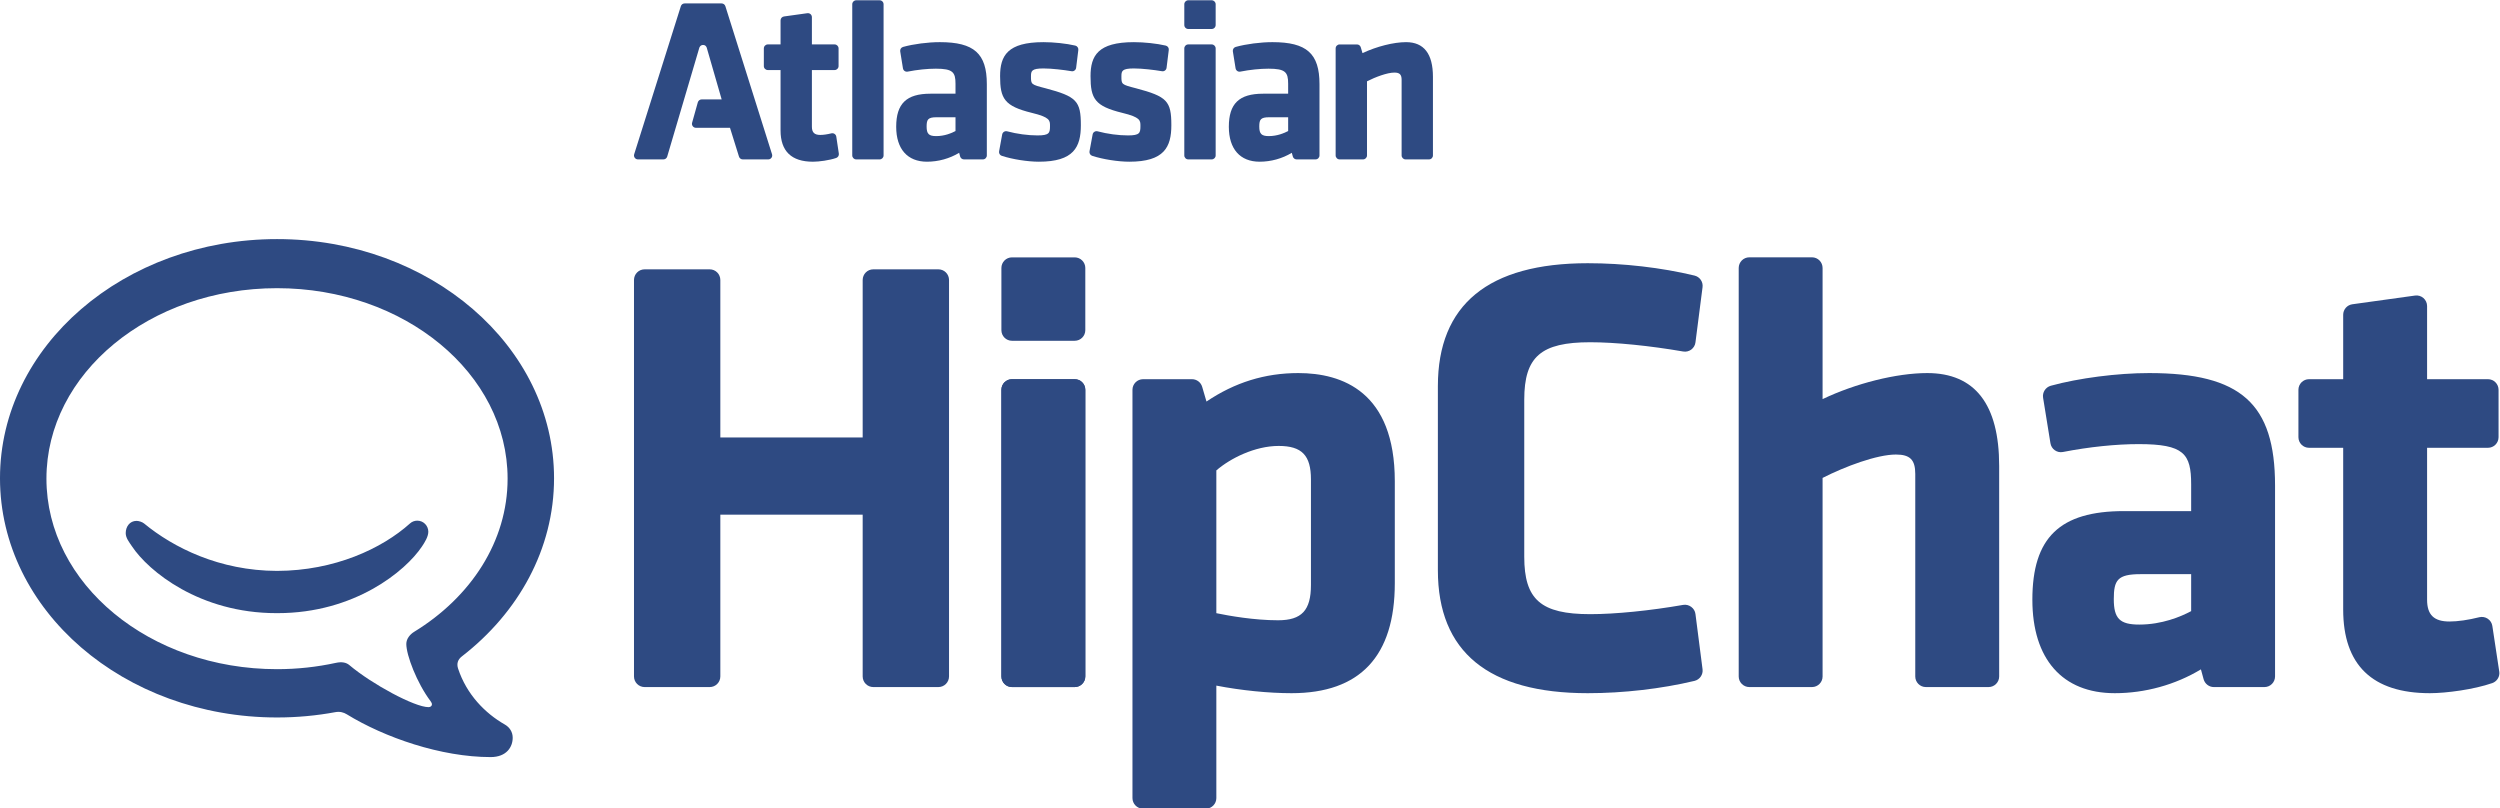 <?xml version="1.0" ?>
<svg xmlns:dc="http://purl.org/dc/elements/1.1/" xmlns="http://www.w3.org/2000/svg" viewBox="0 0 424 137.1" >
	<defs id="defs6">
		<clipPath id="clipPath18" clipPathUnits="userSpaceOnUse">
			<path id="path16" d="M 0.0,117.0 L 331.0,117.0 L 331.0,0.0 L 0.0,0.0 L 0.0,117.0"/>
		</clipPath>
	</defs>
	<g transform="translate(-8.665 -9.42)">
		<g transform="matrix(1.333,0,0,-1.333,0,156)" id="g10">
			<g id="g12">
				<g clip-path="url(#clipPath18)" id="g14">
					<g transform="translate(208.824,66.418)" id="g20">
						<path id="path22" style="fill:#2e4a82;fill-opacity:1;fill-rule:nonzero;stroke:none" d="M 0.0,0.0 C 3.193,0.0 7.613,-0.446 11.824,-1.177 C 12.186,-1.243 12.559,-1.152 12.854,-0.938 C 13.152,-0.713 13.349,-0.387 13.393,-0.017 L 14.294,7.0 C 14.386,7.686 13.941,8.325 13.269,8.484 C 9.048,9.5 4.221,10.055 -0.309,10.055 C -12.959,10.055 -19.38,4.787 -19.38,-5.584 L -19.38,-29.005 C -19.38,-39.388 -12.959,-44.651 -0.309,-44.651 C 4.223,-44.651 9.048,-44.094 13.269,-43.086 C 13.941,-42.924 14.386,-42.281 14.294,-41.601 L 13.393,-34.58 C 13.349,-34.214 13.152,-33.887 12.854,-33.669 C 12.559,-33.448 12.186,-33.355 11.824,-33.418 C 7.612,-34.154 3.189,-34.596 0.0,-34.596 C -6.272,-34.596 -8.39,-32.751 -8.39,-27.292 L -8.39,-7.307 C -8.39,-1.842 -6.272,0.0 0.0,0.0"/>
					</g>
					<g transform="translate(125.895,75.695)" id="g24">
						<path id="path26" style="fill:#2e4a82;fill-opacity:1;fill-rule:nonzero;stroke:none" d="M 0.0,0.0 L -8.285,0.0 C -9.03,0.0 -9.635,-0.606 -9.635,-1.358 L -9.635,-21.393 L -27.745,-21.393 L -27.745,-1.358 C -27.745,-0.606 -28.35,-4.44089e-16 -29.097,-4.44089e-16 L -37.379,-4.44089e-16 C -38.127,-4.44089e-16 -38.731,-0.606 -38.731,-1.358 L -38.731,-51.797 C -38.731,-52.542 -38.127,-53.149 -37.379,-53.149 L -29.097,-53.149 C -28.35,-53.149 -27.745,-52.542 -27.745,-51.797 L -27.745,-31.213 L -9.635,-31.213 L -9.635,-51.797 C -9.635,-52.542 -9.03,-53.149 -8.285,-53.149 L 0.0,-53.149 C 0.746,-53.149 1.352,-52.542 1.352,-51.797 L 1.352,-1.358 C 1.352,-0.606 0.746,0.0 0.0,0.0"/>
					</g>
					<g transform="translate(279.935,62.496)" id="g28">
						<path id="path30" style="fill:#2e4a82;fill-opacity:1;fill-rule:nonzero;stroke:none" d="M 0.0,0.0 C -4.032,0.0 -8.947,-0.634 -12.513,-1.614 C -13.18,-1.806 -13.598,-2.458 -13.488,-3.141 L -12.553,-8.93 C -12.496,-9.29 -12.294,-9.616 -11.994,-9.822 C -11.695,-10.035 -11.32,-10.114 -10.963,-10.041 C -7.648,-9.395 -4.222,-9.039 -1.323,-9.039 C 4.43,-9.039 5.35,-10.254 5.35,-14.157 L 5.35,-17.562 L -3.196,-17.562 C -11.365,-17.562 -14.853,-20.93 -14.853,-28.835 C -14.853,-36.391 -11.03,-40.729 -4.365,-40.729 C -0.515,-40.729 3.347,-39.658 6.592,-37.698 L 6.934,-38.952 C 7.098,-39.54 7.63,-39.95 8.234,-39.95 L 14.677,-39.95 C 15.421,-39.95 16.024,-39.343 16.024,-38.598 L 16.024,-14.312 C 16.024,-3.878 11.68,0.0 0.0,0.0 M 5.35,-25.585 L 5.35,-30.289 C 4.03,-30.995 1.638,-31.999 -1.247,-31.999 C -3.732,-31.999 -4.493,-31.239 -4.493,-28.754 C -4.493,-26.342 -4.022,-25.585 -1.091,-25.585 L 5.35,-25.585"/>
					</g>
					<g transform="translate(323.607,30.318)" id="g32">
						<path id="path34" style="fill:#2e4a82;fill-opacity:1;fill-rule:nonzero;stroke:none" d="M 0.0,0.0 C -0.055,0.377 -0.267,0.71 -0.586,0.923 C -0.895,1.133 -1.291,1.2 -1.654,1.115 C -3.063,0.76 -4.415,0.569 -5.455,0.569 C -7.432,0.569 -8.304,1.42 -8.304,3.344 L -8.304,22.671 L -0.558,22.671 C 0.187,22.671 0.789,23.275 0.789,24.02 L 0.789,30.051 C 0.789,30.792 0.187,31.4 -0.558,31.4 L -8.304,31.4 L -8.304,40.705 C -8.304,41.1 -8.475,41.467 -8.771,41.726 C -9.069,41.982 -9.454,42.095 -9.839,42.04 L -17.819,40.931 C -18.485,40.836 -18.979,40.267 -18.979,39.592 L -18.979,31.4 L -23.325,31.4 C -24.073,31.4 -24.674,30.792 -24.674,30.051 L -24.674,24.02 C -24.674,23.275 -24.073,22.671 -23.325,22.671 L -18.979,22.671 L -18.979,2.095 C -18.979,-4.967 -15.272,-8.551 -7.948,-8.551 C -5.865,-8.551 -2.331,-8.073 -0.013,-7.268 C 0.518,-7.081 0.878,-6.585 0.893,-6.032 L 0.893,-6.002 L 0.893,-5.972 C 0.892,-5.913 0.886,-5.853 0.877,-5.792 L 0.0,0.0"/>
					</g>
					<g transform="translate(143.234,61.718)" id="g36">
						<path id="path38" style="fill:#2e4a82;fill-opacity:1;fill-rule:nonzero;stroke:none" d="M 0.0,0.0 L -7.979,0.0 C -8.722,0.0 -9.324,-0.606 -9.324,-1.349 L -9.324,-37.82 C -9.324,-38.561 -8.722,-39.172 -7.979,-39.172 L 0.0,-39.172 C 0.748,-39.172 1.352,-38.561 1.352,-37.82 L 1.352,-1.349 C 1.352,-0.606 0.748,0.0 0.0,0.0"/>
					</g>
					<g transform="translate(143.234,77.217)" id="g40">
						<path id="path42" style="fill:#2e4a82;fill-opacity:1;fill-rule:nonzero;stroke:none" d="M 0.0,0.0 L -7.979,0.0 C -8.722,0.0 -9.324,-0.606 -9.324,-1.348 L -9.324,-9.262 C -9.324,-10.01 -8.722,-10.612 -7.979,-10.612 L 0.0,-10.612 C 0.748,-10.612 1.352,-10.01 1.352,-9.262 L 1.352,-1.348 C 1.352,-0.606 0.748,0.0 0.0,0.0"/>
					</g>
					<g transform="translate(143.234,61.718)" id="g44">
						<path id="path46" style="fill:#2e4a82;fill-opacity:1;fill-rule:nonzero;stroke:none" d="M 0.0,0.0 L -7.979,0.0 C -8.722,0.0 -9.324,-0.606 -9.324,-1.349 L -9.324,-37.82 C -9.324,-38.561 -8.722,-39.172 -7.979,-39.172 L 0.0,-39.172 C 0.748,-39.172 1.352,-38.561 1.352,-37.82 L 1.352,-1.349 C 1.352,-0.606 0.748,0.0 0.0,0.0"/>
					</g>
					<g transform="translate(151.887,7.072)" id="g48">
						<path id="path50" style="fill:#2e4a82;fill-opacity:1;fill-rule:nonzero;stroke:none" d="M 0.0,0.0 L 8.075,0.0 C 8.8,0.027 9.371,0.622 9.371,1.35 L 9.371,15.659 C 12.497,15.051 16.022,14.695 18.939,14.695 C 27.66,14.695 32.077,19.403 32.077,28.695 L 32.077,41.66 C 32.077,53.042 25.401,55.424 19.795,55.424 C 15.566,55.424 11.733,54.241 8.115,51.802 L 7.566,53.682 C 7.397,54.252 6.868,54.646 6.268,54.646 L 0.052,54.646 C -0.693,54.646 -1.301,54.039 -1.301,53.298 L -1.301,1.35 C -1.301,0.622 -0.722,0.027 0.0,0.0 M 21.408,41.893 L 21.408,28.466 C 21.408,25.231 20.231,23.972 17.223,23.972 C 14.189,23.972 10.98,24.54 9.371,24.874 L 9.371,43.039 C 11.136,44.569 14.279,46.153 17.3,46.153 C 20.248,46.153 21.408,44.96 21.408,41.893"/>
					</g>
					<g transform="translate(251.703,62.496)" id="g52">
						<path id="path54" style="fill:#2e4a82;fill-opacity:1;fill-rule:nonzero;stroke:none" d="M 0.0,0.0 C -3.904,0.0 -9.127,-1.313 -13.312,-3.314 L -13.312,13.367 C -13.312,14.123 -13.916,14.728 -14.66,14.728 L -22.631,14.728 C -23.376,14.728 -23.984,14.123 -23.984,13.367 L -23.984,-38.604 C -23.984,-39.34 -23.376,-39.95 -22.631,-39.95 L -14.66,-39.95 C -13.916,-39.95 -13.312,-39.34 -13.312,-38.604 L -13.312,-13.34 C -10.44,-11.877 -6.394,-10.365 -3.984,-10.365 C -2.185,-10.365 -1.52,-11.031 -1.52,-12.833 L -1.52,-38.604 C -1.52,-39.34 -0.918,-39.95 -0.168,-39.95 L 7.807,-39.95 C 8.551,-39.95 9.155,-39.34 9.155,-38.604 L 9.155,-11.814 C 9.155,-3.975 6.075,0.0 0.0,0.0"/>
					</g>
					<g transform="translate(98.791,109.174)" id="g56">
						<path id="path58" style="fill:#2e4a82;fill-opacity:1;fill-rule:nonzero;stroke:none" d="M 0.0,0.0 C -0.068,0.21 -0.261,0.352 -0.481,0.352 L -5.185,0.352 C -5.404,0.352 -5.602,0.21 -5.665,0.0 L -11.604,-18.838 C -11.653,-18.993 -11.624,-19.157 -11.528,-19.288 C -11.435,-19.417 -11.283,-19.493 -11.121,-19.493 L -7.883,-19.493 C -7.661,-19.493 -7.464,-19.349 -7.401,-19.135 L -3.312,-5.279 C -3.312,-5.279 -3.204,-4.932 -2.835,-4.932 C -2.455,-4.932 -2.367,-5.292 -2.367,-5.292 L -0.472,-11.859 L -3.019,-11.859 C -3.245,-11.859 -3.442,-12.016 -3.505,-12.229 L -4.233,-14.827 C -4.275,-14.981 -4.246,-15.146 -4.15,-15.269 C -4.055,-15.399 -3.906,-15.472 -3.75,-15.472 L 0.588,-15.472 L 1.732,-19.139 C 1.798,-19.35 1.994,-19.493 2.212,-19.493 L 5.455,-19.493 C 5.618,-19.493 5.769,-19.417 5.861,-19.288 C 5.958,-19.157 5.983,-18.993 5.936,-18.838 L 0.0,0.0"/>
					</g>
					<g transform="translate(112.903,92.583)" id="g60">
						<path id="path62" style="fill:#2e4a82;fill-opacity:1;fill-rule:nonzero;stroke:none" d="M 0.0,0.0 C -0.023,0.141 -0.103,0.264 -0.22,0.343 C -0.337,0.423 -0.481,0.446 -0.622,0.414 C -1.147,0.283 -1.651,0.211 -2.042,0.211 C -2.776,0.211 -3.104,0.532 -3.104,1.247 L -3.104,8.467 L -0.212,8.467 C 0.064,8.467 0.29,8.691 0.29,8.968 L 0.29,11.219 C 0.29,11.499 0.064,11.728 -0.212,11.728 L -3.104,11.728 L -3.104,15.2 C -3.104,15.346 -3.17,15.486 -3.276,15.58 C -3.388,15.677 -3.535,15.719 -3.68,15.7 L -6.657,15.285 C -6.907,15.249 -7.091,15.036 -7.091,14.785 L -7.091,11.728 L -8.711,11.728 C -8.992,11.728 -9.218,11.499 -9.218,11.219 L -9.218,8.968 C -9.218,8.691 -8.992,8.467 -8.711,8.467 L -7.091,8.467 L -7.091,0.783 C -7.091,-1.857 -5.706,-3.196 -2.973,-3.196 C -2.192,-3.196 -0.874,-3.018 -0.006,-2.716 C 0.219,-2.634 0.362,-2.403 0.324,-2.163 L 0.0,0.0"/>
					</g>
					<g transform="translate(118.416,109.927)" id="g64">
						<path id="path66" style="fill:#2e4a82;fill-opacity:1;fill-rule:nonzero;stroke:none" d="M 0.0,0.0 L -2.978,0.0 C -3.256,0.0 -3.482,-0.226 -3.482,-0.502 L -3.482,-19.741 C -3.482,-20.019 -3.256,-20.246 -2.978,-20.246 L 0.0,-20.246 C 0.277,-20.246 0.503,-20.019 0.503,-19.741 L 0.503,-0.505 C 0.503,-0.226 0.277,0.0 0.0,0.0"/>
					</g>
					<g transform="translate(126.075,104.6)" id="g68">
						<path id="path70" style="fill:#2e4a82;fill-opacity:1;fill-rule:nonzero;stroke:none" d="M 0.0,0.0 C -1.511,0.0 -3.344,-0.237 -4.675,-0.608 C -4.926,-0.677 -5.08,-0.919 -5.039,-1.173 L -4.691,-3.335 C -4.668,-3.471 -4.592,-3.589 -4.482,-3.668 C -4.369,-3.748 -4.231,-3.777 -4.097,-3.751 C -2.859,-3.507 -1.58,-3.376 -0.498,-3.376 C 1.653,-3.376 1.996,-3.829 1.996,-5.288 L 1.996,-6.559 L -1.197,-6.559 C -4.246,-6.559 -5.55,-7.819 -5.55,-10.769 C -5.55,-13.593 -4.119,-15.212 -1.632,-15.212 C -0.192,-15.212 1.249,-14.812 2.46,-14.079 L 2.585,-14.55 C 2.649,-14.766 2.845,-14.919 3.075,-14.919 L 5.478,-14.919 C 5.756,-14.919 5.982,-14.693 5.982,-14.413 L 5.982,-5.346 C 5.982,-1.449 4.36,0.0 0.0,0.0 M 1.996,-9.556 L 1.996,-11.31 C 1.503,-11.575 0.609,-11.954 -0.467,-11.954 C -1.398,-11.954 -1.679,-11.667 -1.679,-10.737 C -1.679,-9.836 -1.507,-9.556 -0.41,-9.556 L 1.996,-9.556"/>
					</g>
					<g transform="translate(139.522,98.733)" id="g72">
						<path id="path74" style="fill:#2e4a82;fill-opacity:1;fill-rule:nonzero;stroke:none" d="M 0.0,0.0 C -1.849,0.475 -1.849,0.496 -1.849,1.511 C -1.849,2.192 -1.783,2.521 -0.26,2.521 C 0.784,2.521 2.322,2.338 3.31,2.169 C 3.445,2.141 3.587,2.176 3.695,2.261 C 3.808,2.343 3.88,2.465 3.896,2.602 L 4.176,4.874 C 4.205,5.129 4.04,5.37 3.791,5.429 C 2.649,5.695 1.057,5.866 -0.26,5.866 C -4.838,5.866 -5.778,4.137 -5.778,1.54 C -5.778,-1.314 -5.244,-2.271 -1.738,-3.131 C 0.572,-3.688 0.572,-4.1 0.572,-4.787 C 0.572,-5.685 0.497,-6.0 -1.018,-6.0 C -2.236,-6.0 -3.646,-5.809 -4.884,-5.477 C -5.023,-5.443 -5.164,-5.463 -5.282,-5.539 C -5.403,-5.614 -5.482,-5.736 -5.511,-5.871 L -5.905,-8.029 C -5.949,-8.275 -5.806,-8.518 -5.562,-8.598 C -4.212,-9.04 -2.269,-9.345 -0.844,-9.345 C 3.591,-9.345 4.498,-7.488 4.498,-4.699 C 4.498,-1.619 3.953,-1.049 0.0,8.88178e-16"/>
					</g>
					<g transform="translate(151.028,98.733)" id="g76">
						<path id="path78" style="fill:#2e4a82;fill-opacity:1;fill-rule:nonzero;stroke:none" d="M 0.0,0.0 C -1.848,0.475 -1.848,0.496 -1.848,1.511 C -1.848,2.192 -1.781,2.521 -0.262,2.521 C 0.785,2.521 2.321,2.338 3.308,2.169 C 3.447,2.141 3.589,2.176 3.698,2.261 C 3.809,2.34 3.88,2.465 3.896,2.602 L 4.178,4.874 C 4.213,5.129 4.043,5.37 3.794,5.429 C 2.646,5.695 1.059,5.866 -0.262,5.866 C -4.838,5.866 -5.777,4.137 -5.777,1.54 C -5.777,-1.314 -5.245,-2.271 -1.736,-3.131 C 0.572,-3.688 0.572,-4.1 0.572,-4.787 C 0.572,-5.685 0.495,-6.0 -1.014,-6.0 C -2.235,-6.0 -3.644,-5.809 -4.884,-5.477 C -5.019,-5.443 -5.162,-5.463 -5.283,-5.539 C -5.403,-5.614 -5.485,-5.736 -5.509,-5.871 L -5.908,-8.029 C -5.949,-8.275 -5.806,-8.518 -5.564,-8.598 C -4.213,-9.04 -2.271,-9.345 -0.843,-9.345 C 3.593,-9.345 4.505,-7.488 4.505,-4.699 C 4.505,-1.619 3.955,-1.049 0.0,8.88178e-16"/>
					</g>
					<g transform="translate(160.664,109.928)" id="g80">
						<path id="path82" style="fill:#2e4a82;fill-opacity:1;fill-rule:nonzero;stroke:none" d="M 0.0,0.0 L -2.977,0.0 C -3.256,0.0 -3.483,-0.227 -3.483,-0.503 L -3.483,-3.148 C -3.483,-3.429 -3.256,-3.655 -2.977,-3.655 L 0.0,-3.655 C 0.278,-3.655 0.507,-3.429 0.507,-3.148 L 0.507,-0.503 C 0.507,-0.227 0.278,0.0 0.0,0.0"/>
					</g>
					<g transform="translate(160.664,104.311)" id="g84">
						<path id="path86" style="fill:#2e4a82;fill-opacity:1;fill-rule:nonzero;stroke:none" d="M 0.0,0.0 L -2.977,0.0 C -3.256,0.0 -3.483,-0.229 -3.483,-0.509 L -3.483,-14.125 C -3.483,-14.404 -3.256,-14.63 -2.977,-14.63 L 0.0,-14.63 C 0.278,-14.63 0.507,-14.404 0.507,-14.125 L 0.507,-0.509 C 0.507,-0.229 0.278,0.0 0.0,0.0"/>
					</g>
					<g transform="translate(168.396,104.6)" id="g88">
						<path id="path90" style="fill:#2e4a82;fill-opacity:1;fill-rule:nonzero;stroke:none" d="M 0.0,0.0 C -1.51,0.0 -3.342,-0.237 -4.674,-0.608 C -4.921,-0.677 -5.078,-0.919 -5.037,-1.173 L -4.69,-3.335 C -4.664,-3.471 -4.59,-3.593 -4.477,-3.668 C -4.368,-3.748 -4.229,-3.777 -4.095,-3.751 C -2.857,-3.507 -1.576,-3.376 -0.496,-3.376 C 1.657,-3.376 1.998,-3.829 1.998,-5.288 L 1.998,-6.559 L -1.192,-6.559 C -4.244,-6.559 -5.548,-7.819 -5.548,-10.769 C -5.548,-13.593 -4.118,-15.212 -1.63,-15.212 C -0.193,-15.212 1.25,-14.812 2.462,-14.079 L 2.592,-14.55 C 2.651,-14.766 2.848,-14.919 3.075,-14.919 L 5.482,-14.919 C 5.76,-14.919 5.986,-14.693 5.986,-14.413 L 5.986,-5.346 C 5.986,-1.449 4.363,0.0 0.0,0.0 M 1.998,-9.556 L 1.998,-11.31 C 1.504,-11.572 0.608,-11.954 -0.464,-11.954 C -1.392,-11.954 -1.676,-11.667 -1.676,-10.737 C -1.676,-9.836 -1.5,-9.556 -0.406,-9.556 L 1.998,-9.556"/>
					</g>
					<g transform="translate(185.397,104.6)" id="g92">
						<path id="path94" style="fill:#2e4a82;fill-opacity:1;fill-rule:nonzero;stroke:none" d="M 0.0,0.0 C -1.577,0.0 -3.729,-0.544 -5.545,-1.396 L -5.763,-0.655 C -5.826,-0.437 -6.023,-0.291 -6.249,-0.291 L -8.453,-0.291 C -8.732,-0.291 -8.96,-0.518 -8.96,-0.797 L -8.96,-14.413 C -8.96,-14.693 -8.732,-14.919 -8.453,-14.919 L -5.474,-14.919 C -5.199,-14.919 -4.97,-14.693 -4.97,-14.413 L -4.97,-4.983 C -3.896,-4.436 -2.389,-3.872 -1.488,-3.872 C -0.817,-3.872 -0.567,-4.121 -0.567,-4.791 L -0.567,-14.413 C -0.567,-14.693 -0.338,-14.919 -0.061,-14.919 L 2.915,-14.919 C 3.197,-14.919 3.419,-14.693 3.419,-14.413 L 3.419,-4.412 C 3.419,-1.484 2.273,0.0 0.0,0.0"/>
					</g>
					<g transform="translate(60.996,42.316)" id="g96">
						<path id="path98" style="fill:#2e4a82;fill-opacity:1;fill-rule:nonzero;stroke:none" d="M 0.0,0.0 C -0.001,0.739 -0.599,1.402 -1.403,1.402 C -1.728,1.402 -2.061,1.292 -2.333,1.046 C -5.884,-2.146 -11.927,-4.97 -19.236,-4.989 L -19.264,-4.989 C -26.56,-4.97 -32.43,-2.034 -36.167,1.046 C -36.403,1.241 -36.841,1.374 -37.125,1.374 C -37.993,1.374 -38.499,0.634 -38.5,-0.18 C -38.5,-0.806 -38.06,-1.331 -37.699,-1.873 C -35.604,-5.021 -29.105,-10.365 -19.326,-10.365 L -19.173,-10.365 C -9.395,-10.365 -2.895,-5.021 -0.801,-1.873 C -0.44,-1.331 0.0,-0.628 0.0,0.0"/>
					</g>
					<g transform="translate(70.72,17.786)" id="g100">
						<path id="path102" style="fill:#2e4a82;fill-opacity:1;fill-rule:nonzero;stroke:none" d="M 0.0,0.0 C -2.49,1.418 -4.853,3.818 -5.935,7.107 C -6.148,7.752 -5.959,8.272 -5.462,8.656 C 1.74,14.228 6.273,22.318 6.273,31.329 C 6.273,48.132 -9.507,61.756 -28.972,61.756 C -48.438,61.756 -64.22,48.132 -64.22,31.329 C -64.22,14.517 -48.438,0.891 -28.972,0.891 C -26.429,0.891 -23.949,1.125 -21.558,1.567 C -20.972,1.675 -20.494,1.537 -20.104,1.298 C -15.28,-1.664 -8.097,-4.149 -1.797,-4.149 C 0.232,-4.149 1.012,-2.861 1.012,-1.688 C 1.012,-0.932 0.603,-0.344 0.0,0.0 M -9.433,2.957 C -9.323,2.81 -9.264,2.685 -9.264,2.55 C -9.264,2.345 -9.458,2.205 -9.701,2.205 C -11.467,2.205 -16.908,5.138 -19.771,7.556 C -20.164,7.886 -20.712,8.007 -21.491,7.838 C -23.879,7.317 -26.385,7.037 -28.973,7.037 C -45.175,7.037 -58.311,17.888 -58.311,31.278 C -58.311,44.662 -45.175,55.511 -28.973,55.511 C -12.771,55.511 0.363,44.662 0.363,31.278 C 0.363,23.288 -4.314,16.205 -11.528,11.788 C -12.011,11.492 -12.524,10.938 -12.524,10.244 C -12.524,8.818 -11.186,5.285 -9.433,2.957"/>
					</g>
				</g>
			</g>
		</g>
	</g>
</svg>